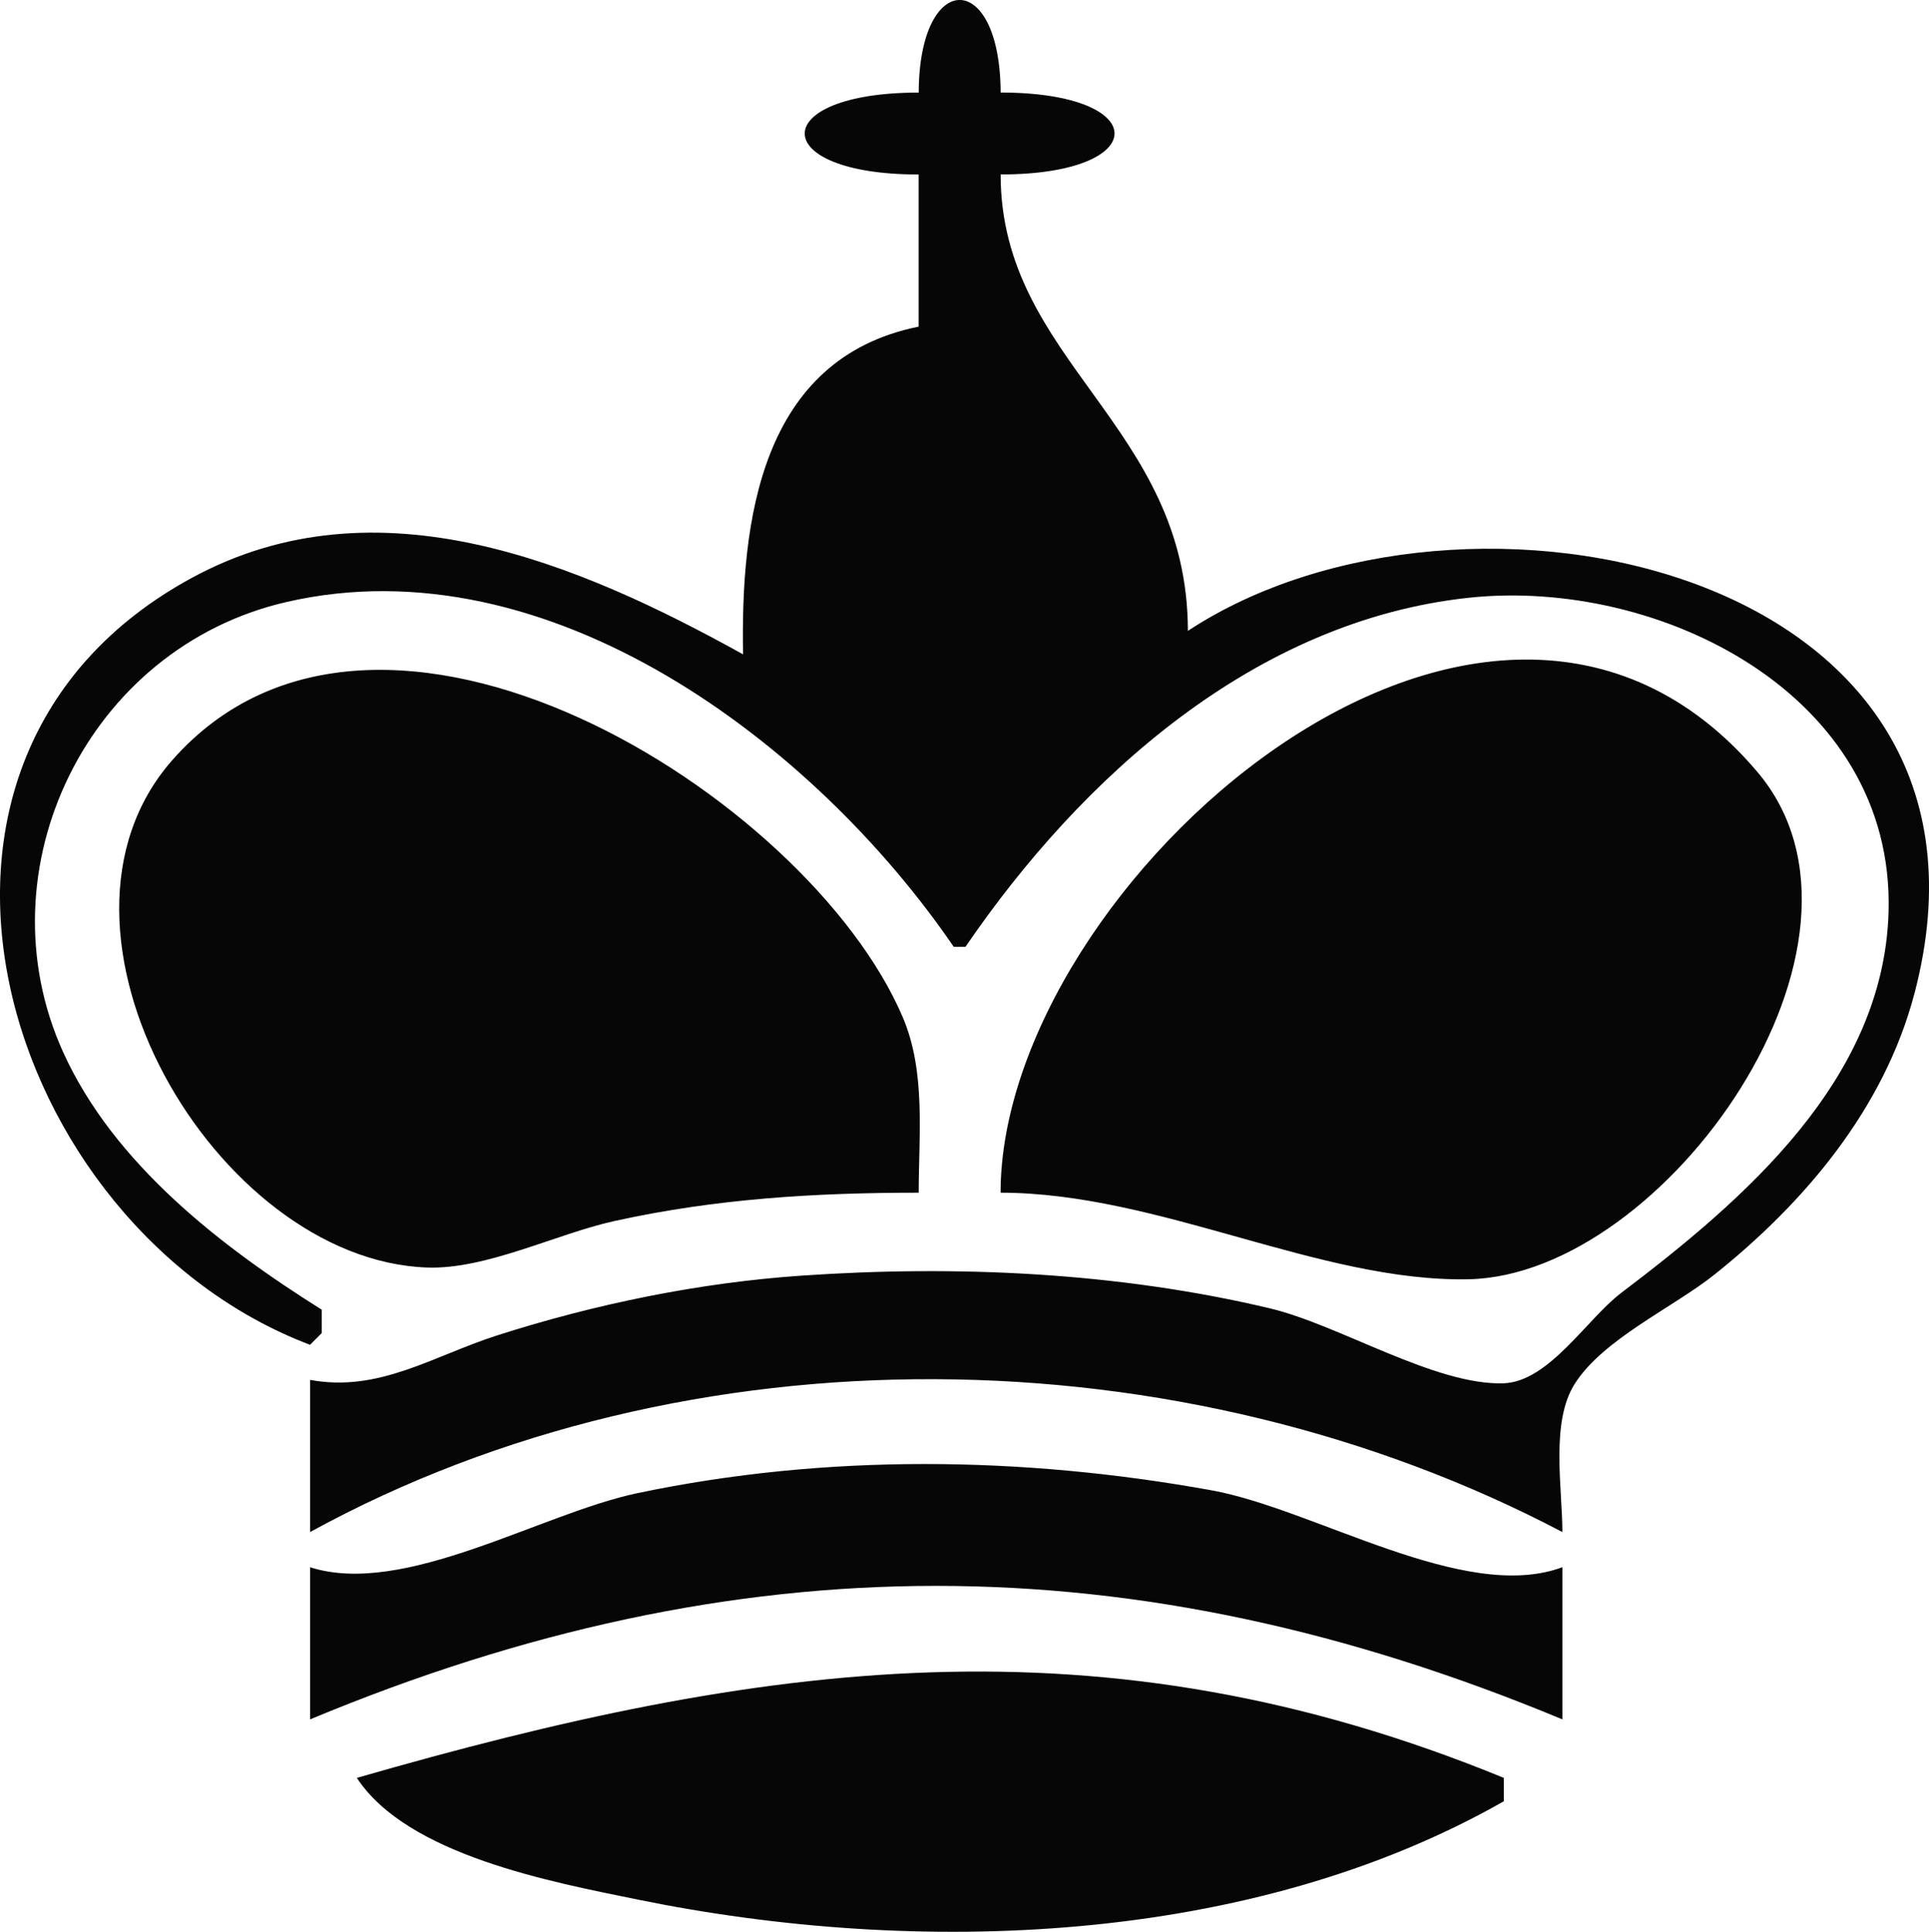 <?xml version="1.0" encoding="UTF-8" standalone="no"?>
<svg
   xmlns:dc="http://purl.org/dc/elements/1.1/"
   xmlns:cc="http://creativecommons.org/ns#"
   xmlns:rdf="http://www.w3.org/1999/02/22-rdf-syntax-ns#"
   xmlns:svg="http://www.w3.org/2000/svg"
   xmlns="http://www.w3.org/2000/svg"
   xmlns:sodipodi="http://sodipodi.sourceforge.net/DTD/sodipodi-0.dtd"
   xmlns:inkscape="http://www.inkscape.org/namespaces/inkscape"
   width="43.608mm"
   height="43.673mm"
   viewBox="0 0 43.608 43.673"
   version="1.1"
   id="svg1162"
   inkscape:version="1.0.1 (3bc2e81, 2020-09-07)"
   sodipodi:docname="bk.svg">
  <defs
     id="defs1156" />
  <sodipodi:namedview
     id="base"
     pagecolor="#ffffff"
     bordercolor="#666666"
     borderopacity="1.0"
     inkscape:pageopacity="0.0"
     inkscape:pageshadow="2"
     inkscape:zoom="2.2019255"
     inkscape:cx="228.90721"
     inkscape:cy="55.376288"
     inkscape:document-units="mm"
     inkscape:current-layer="layer1"
     inkscape:document-rotation="0"
     showgrid="false"
     inkscape:window-width="1338"
     inkscape:window-height="696"
     inkscape:window-x="14"
     inkscape:window-y="58"
     inkscape:window-maximized="0" />
  <g
     inkscape:label="Layer 1"
     inkscape:groupmode="layer"
     id="layer1"
     transform="translate(-156.72,-211.86)">
    <path
       style="fill:#060606;stroke:none;stroke-width:0.265"
       d="m 177.487,213.953 c -3.433,3.7e-4 -3.433,1.852 0,1.852 v 3.44 c -3.587,0.724 -4.022,4.419 -3.969,7.408 -3.728,-2.067 -8.269,-3.99 -12.435,-1.743 -7.608,4.103 -4.325,14.71 2.646,17.353 l 0.265,-0.265 v -0.529 c -2.285,-1.433 -4.702,-3.299 -5.846,-5.821 -1.876,-4.135 0.557,-9.147 5.052,-10.179 5.942,-1.364 11.955,3.221 15.081,7.797 h 0.265 c 2.624,-3.842 6.542,-7.374 11.377,-7.892 4.28,-0.458 9.629,2.167 9.491,7.098 -0.106,3.8 -3.266,6.512 -6.046,8.619 -0.772,0.585 -1.631,2.006 -2.656,2.042 -1.547,0.053 -3.718,-1.323 -5.287,-1.695 -3.43,-0.814 -7.068,-0.98 -10.583,-0.739 -2.318,0.159 -4.671,0.643 -6.879,1.35 -1.452,0.465 -2.676,1.297 -4.233,1.007 v 3.44 c 8.561,-4.695 19.718,-4.52 28.31,0 0,-0.985 -0.271,-2.469 0.272,-3.339 0.636,-1.019 2.234,-1.737 3.168,-2.483 2.051,-1.638 3.836,-3.761 4.518,-6.349 2.542,-9.65 -10.213,-12.295 -16.424,-8.202 -0.003,-4.66 -4.233,-6.088 -4.233,-10.319 3.433,-3.7e-4 3.433,-1.852 0,-1.852 -0.01,-2.79 -1.842,-2.79 -1.852,0 m 0,24.871 c 0,-1.312 0.165,-2.735 -0.362,-3.969 -2.136,-5.007 -11.856,-11.098 -16.512,-5.809 -3.385,3.845 0.977,11.303 5.761,11.471 1.338,0.047 2.921,-0.762 4.233,-1.051 2.293,-0.506 4.54,-0.641 6.879,-0.641 m 1.852,0 c 3.581,0.002 7.215,2.026 10.583,1.957 4.449,-0.091 9.784,-7.628 6.524,-11.471 -6.132,-7.227 -17.107,2.57 -17.107,9.514 m -15.61,8.467 v 3.44 c 9.667,-4.025 18.636,-4.023 28.31,0 v -3.44 c -2.213,0.823 -5.593,-1.316 -7.938,-1.74 -4.275,-0.772 -8.698,-0.83 -12.965,0.064 -2.191,0.459 -5.283,2.359 -7.408,1.676 m 1.058,4.763 c 1.146,1.749 4.408,2.354 6.35,2.751 6.328,1.294 13.84,1.044 19.579,-2.222 v -0.529 c -9.112,-3.738 -16.814,-2.625 -25.929,0 z"
       id="path92614" />
  </g>
</svg>
